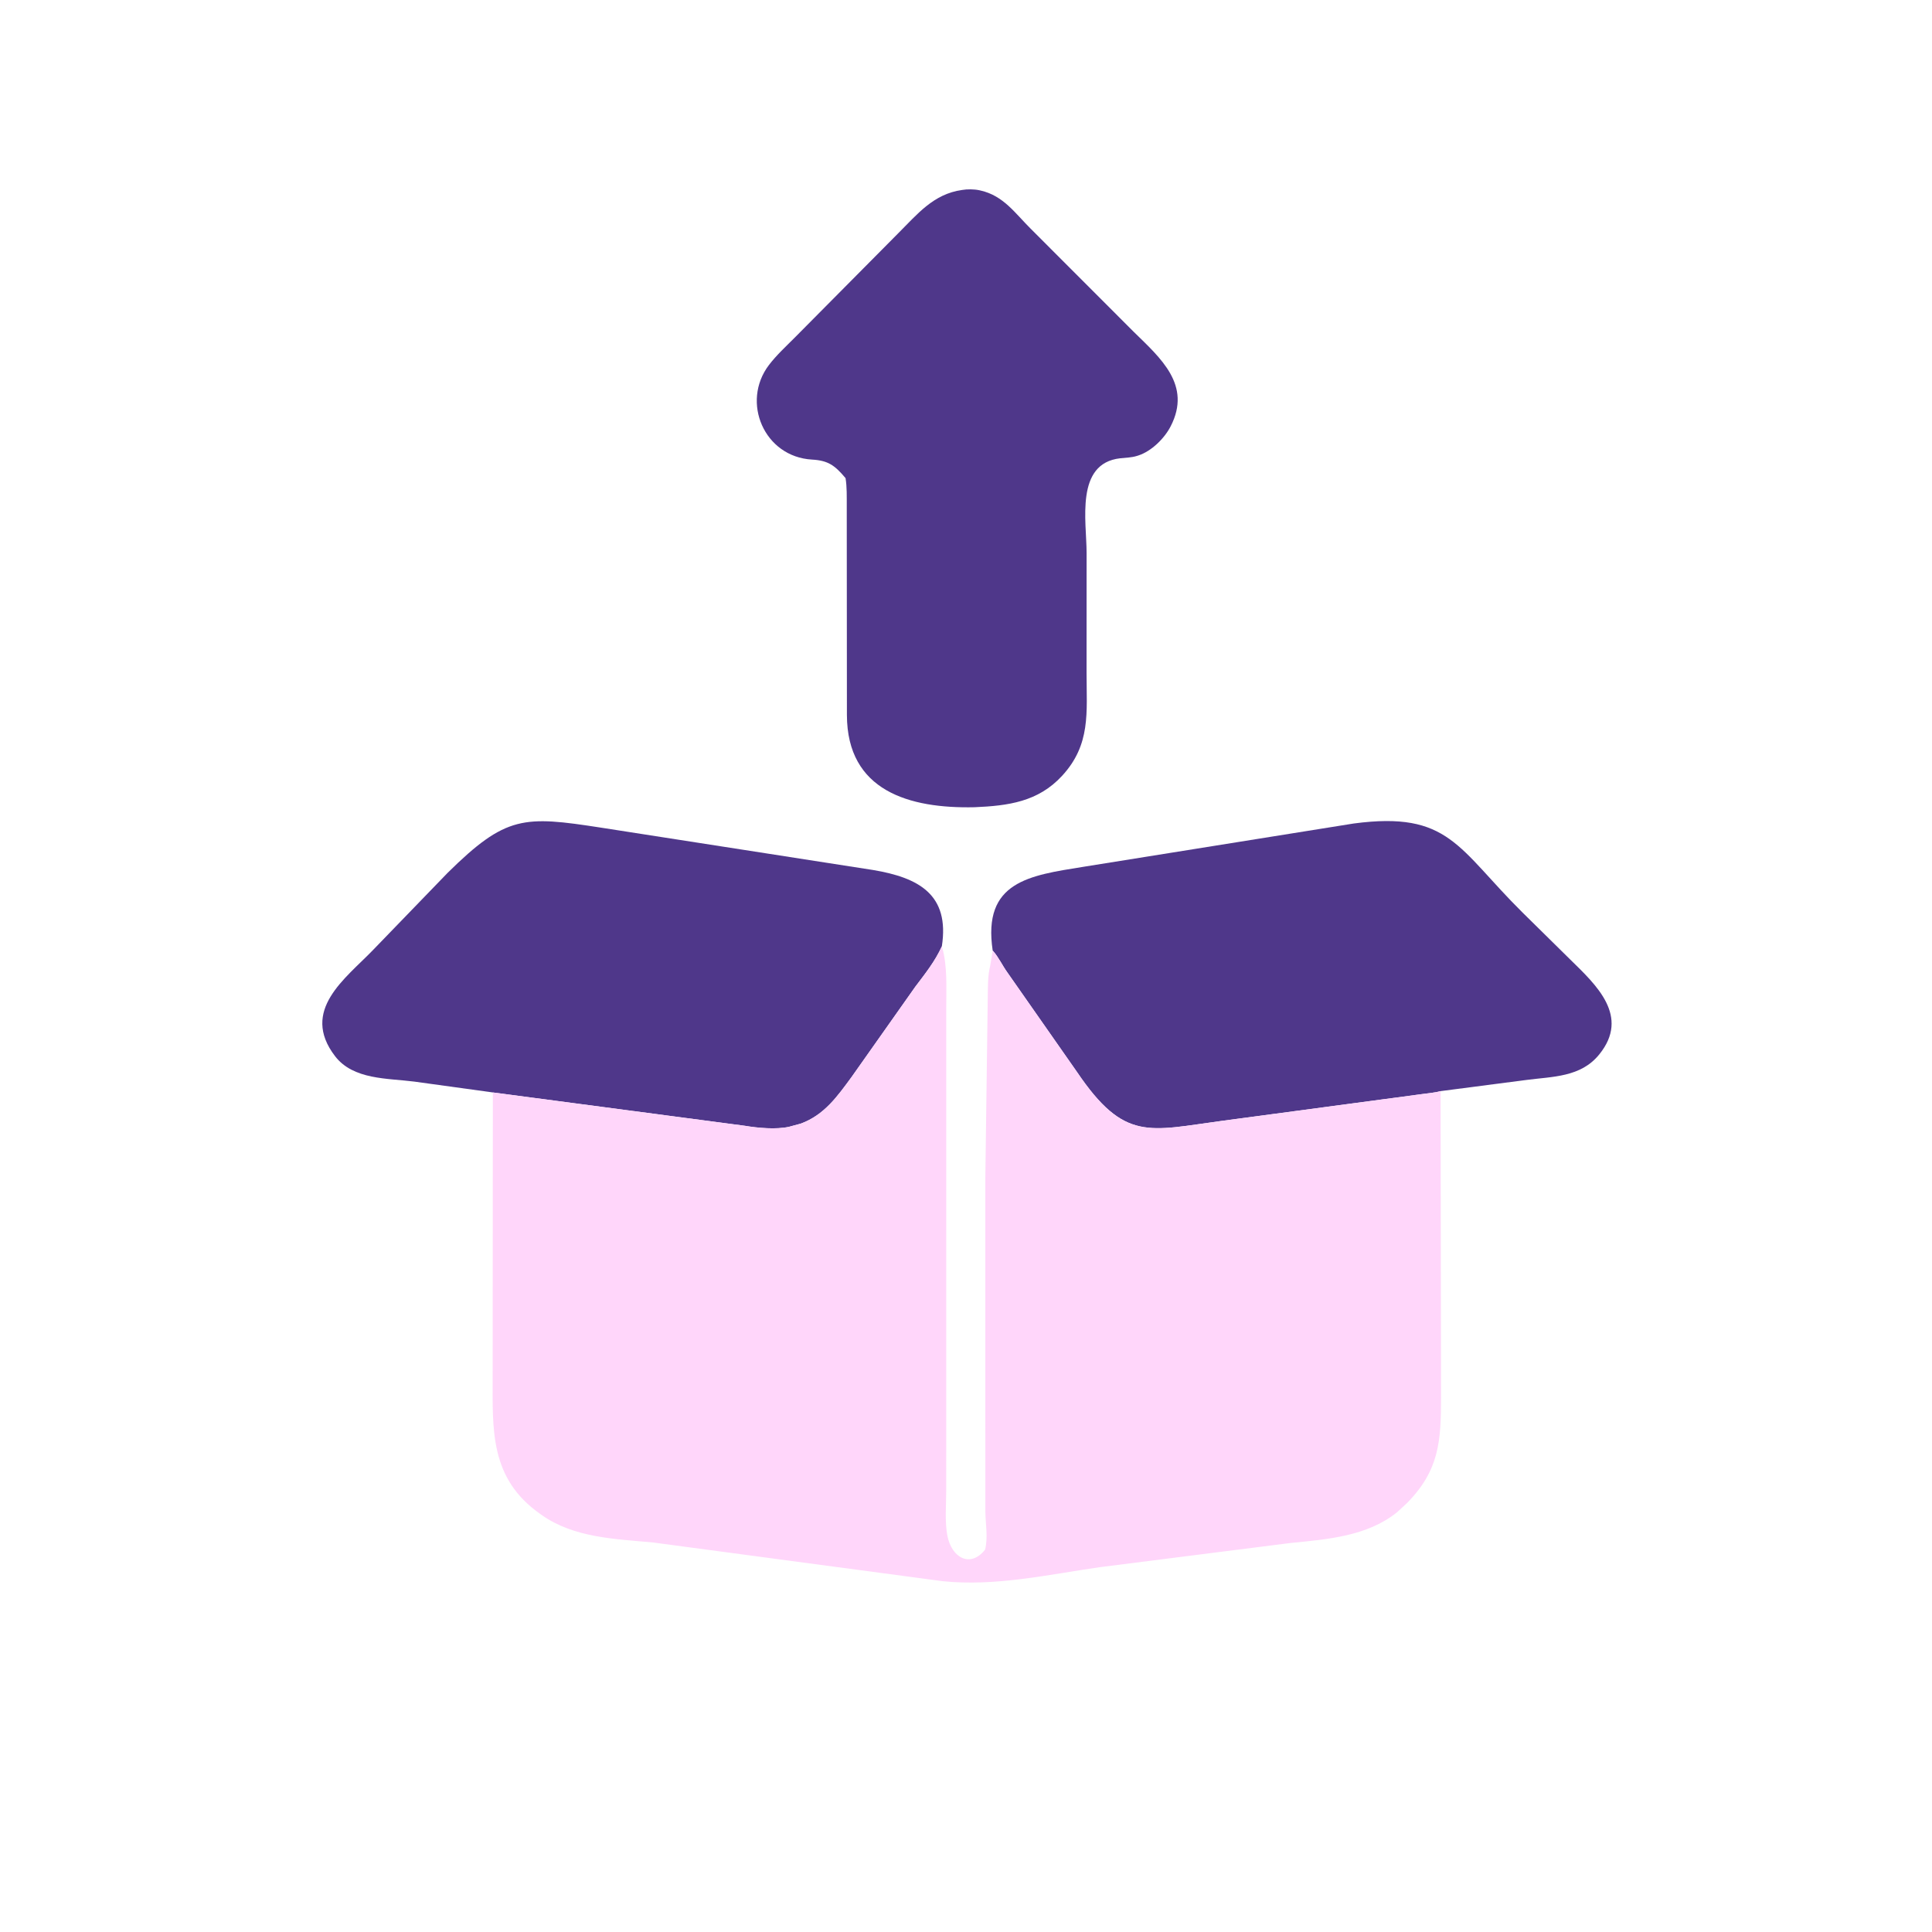 <svg width="50" height="50" viewBox="0 0 50 50" fill="none" xmlns="http://www.w3.org/2000/svg">
<path d="M25.691 24.602C25.421 22.812 26.643 22.657 28.031 22.434L35.035 21.312C37.51 20.984 37.726 21.956 39.402 23.615L40.637 24.832C41.308 25.489 42.191 26.298 41.389 27.288C40.909 27.882 40.184 27.859 39.489 27.951L37.282 28.238C37.13 28.282 36.941 28.294 36.783 28.317L31.628 29.007C29.735 29.259 29.102 29.559 27.872 27.742L26.068 25.163C25.942 24.988 25.845 24.776 25.705 24.617L25.691 24.602Z" fill="#4F378A"/>
<path d="M12.76 28.273L10.724 27.992C10.03 27.902 9.142 27.95 8.669 27.331C7.764 26.146 8.946 25.322 9.65 24.59L11.583 22.591C13.095 21.098 13.556 21.111 15.551 21.419L22.592 22.515C23.774 22.713 24.583 23.148 24.375 24.491C24.198 24.88 23.946 25.195 23.69 25.533L22.04 27.871C21.672 28.372 21.335 28.854 20.726 29.078L20.422 29.161C20.086 29.236 19.614 29.192 19.274 29.135L12.76 28.273Z" fill="#4F378A"/>
<path d="M24.901 4.916C25.03 4.893 25.214 4.895 25.342 4.923L25.378 4.931C25.97 5.065 26.271 5.519 26.673 5.918L29.34 8.587C30.036 9.269 30.846 9.963 30.298 11.03C30.137 11.346 29.798 11.681 29.454 11.79L29.421 11.8C29.28 11.844 29.137 11.844 28.992 11.86C27.818 11.992 28.121 13.492 28.121 14.31L28.12 17.413C28.12 18.44 28.235 19.267 27.486 20.079C26.865 20.752 26.093 20.853 25.224 20.891C23.53 20.929 21.923 20.469 21.918 18.505L21.914 13.088C21.913 12.85 21.921 12.611 21.883 12.374C21.606 12.045 21.435 11.918 21.015 11.894C19.776 11.824 19.173 10.405 19.899 9.448C20.096 9.189 20.345 8.962 20.574 8.731L23.235 6.048C23.74 5.546 24.154 5.019 24.901 4.916Z" fill="#4F378A"/>
<path d="M24.375 24.491L24.383 24.518C24.522 25.003 24.489 25.561 24.489 26.061L24.488 38.571C24.488 38.945 24.448 39.384 24.519 39.749C24.629 40.31 25.108 40.59 25.494 40.105C25.574 39.789 25.504 39.435 25.501 39.109L25.5 30.511L25.564 25.737C25.568 25.491 25.565 25.241 25.625 25.001L25.691 24.602L25.705 24.617C25.845 24.776 25.943 24.989 26.068 25.163L27.872 27.742C29.102 29.559 29.735 29.259 31.628 29.008L36.784 28.318C36.941 28.294 37.13 28.282 37.282 28.238L37.294 36.172C37.293 37.282 37.254 38.054 36.401 38.911L36.157 39.136C35.382 39.76 34.355 39.837 33.403 39.932L28.459 40.559C27.108 40.754 25.768 41.061 24.395 40.921L16.907 39.92C15.923 39.828 14.864 39.801 14.026 39.213L13.986 39.185C12.662 38.257 12.751 36.992 12.75 35.592L12.755 28.273L19.274 29.135C19.614 29.192 20.086 29.236 20.422 29.161L20.726 29.079C21.335 28.854 21.672 28.372 22.04 27.872L23.69 25.534C23.946 25.195 24.198 24.88 24.375 24.491Z" fill="#FFD6FA"/>
</svg>
